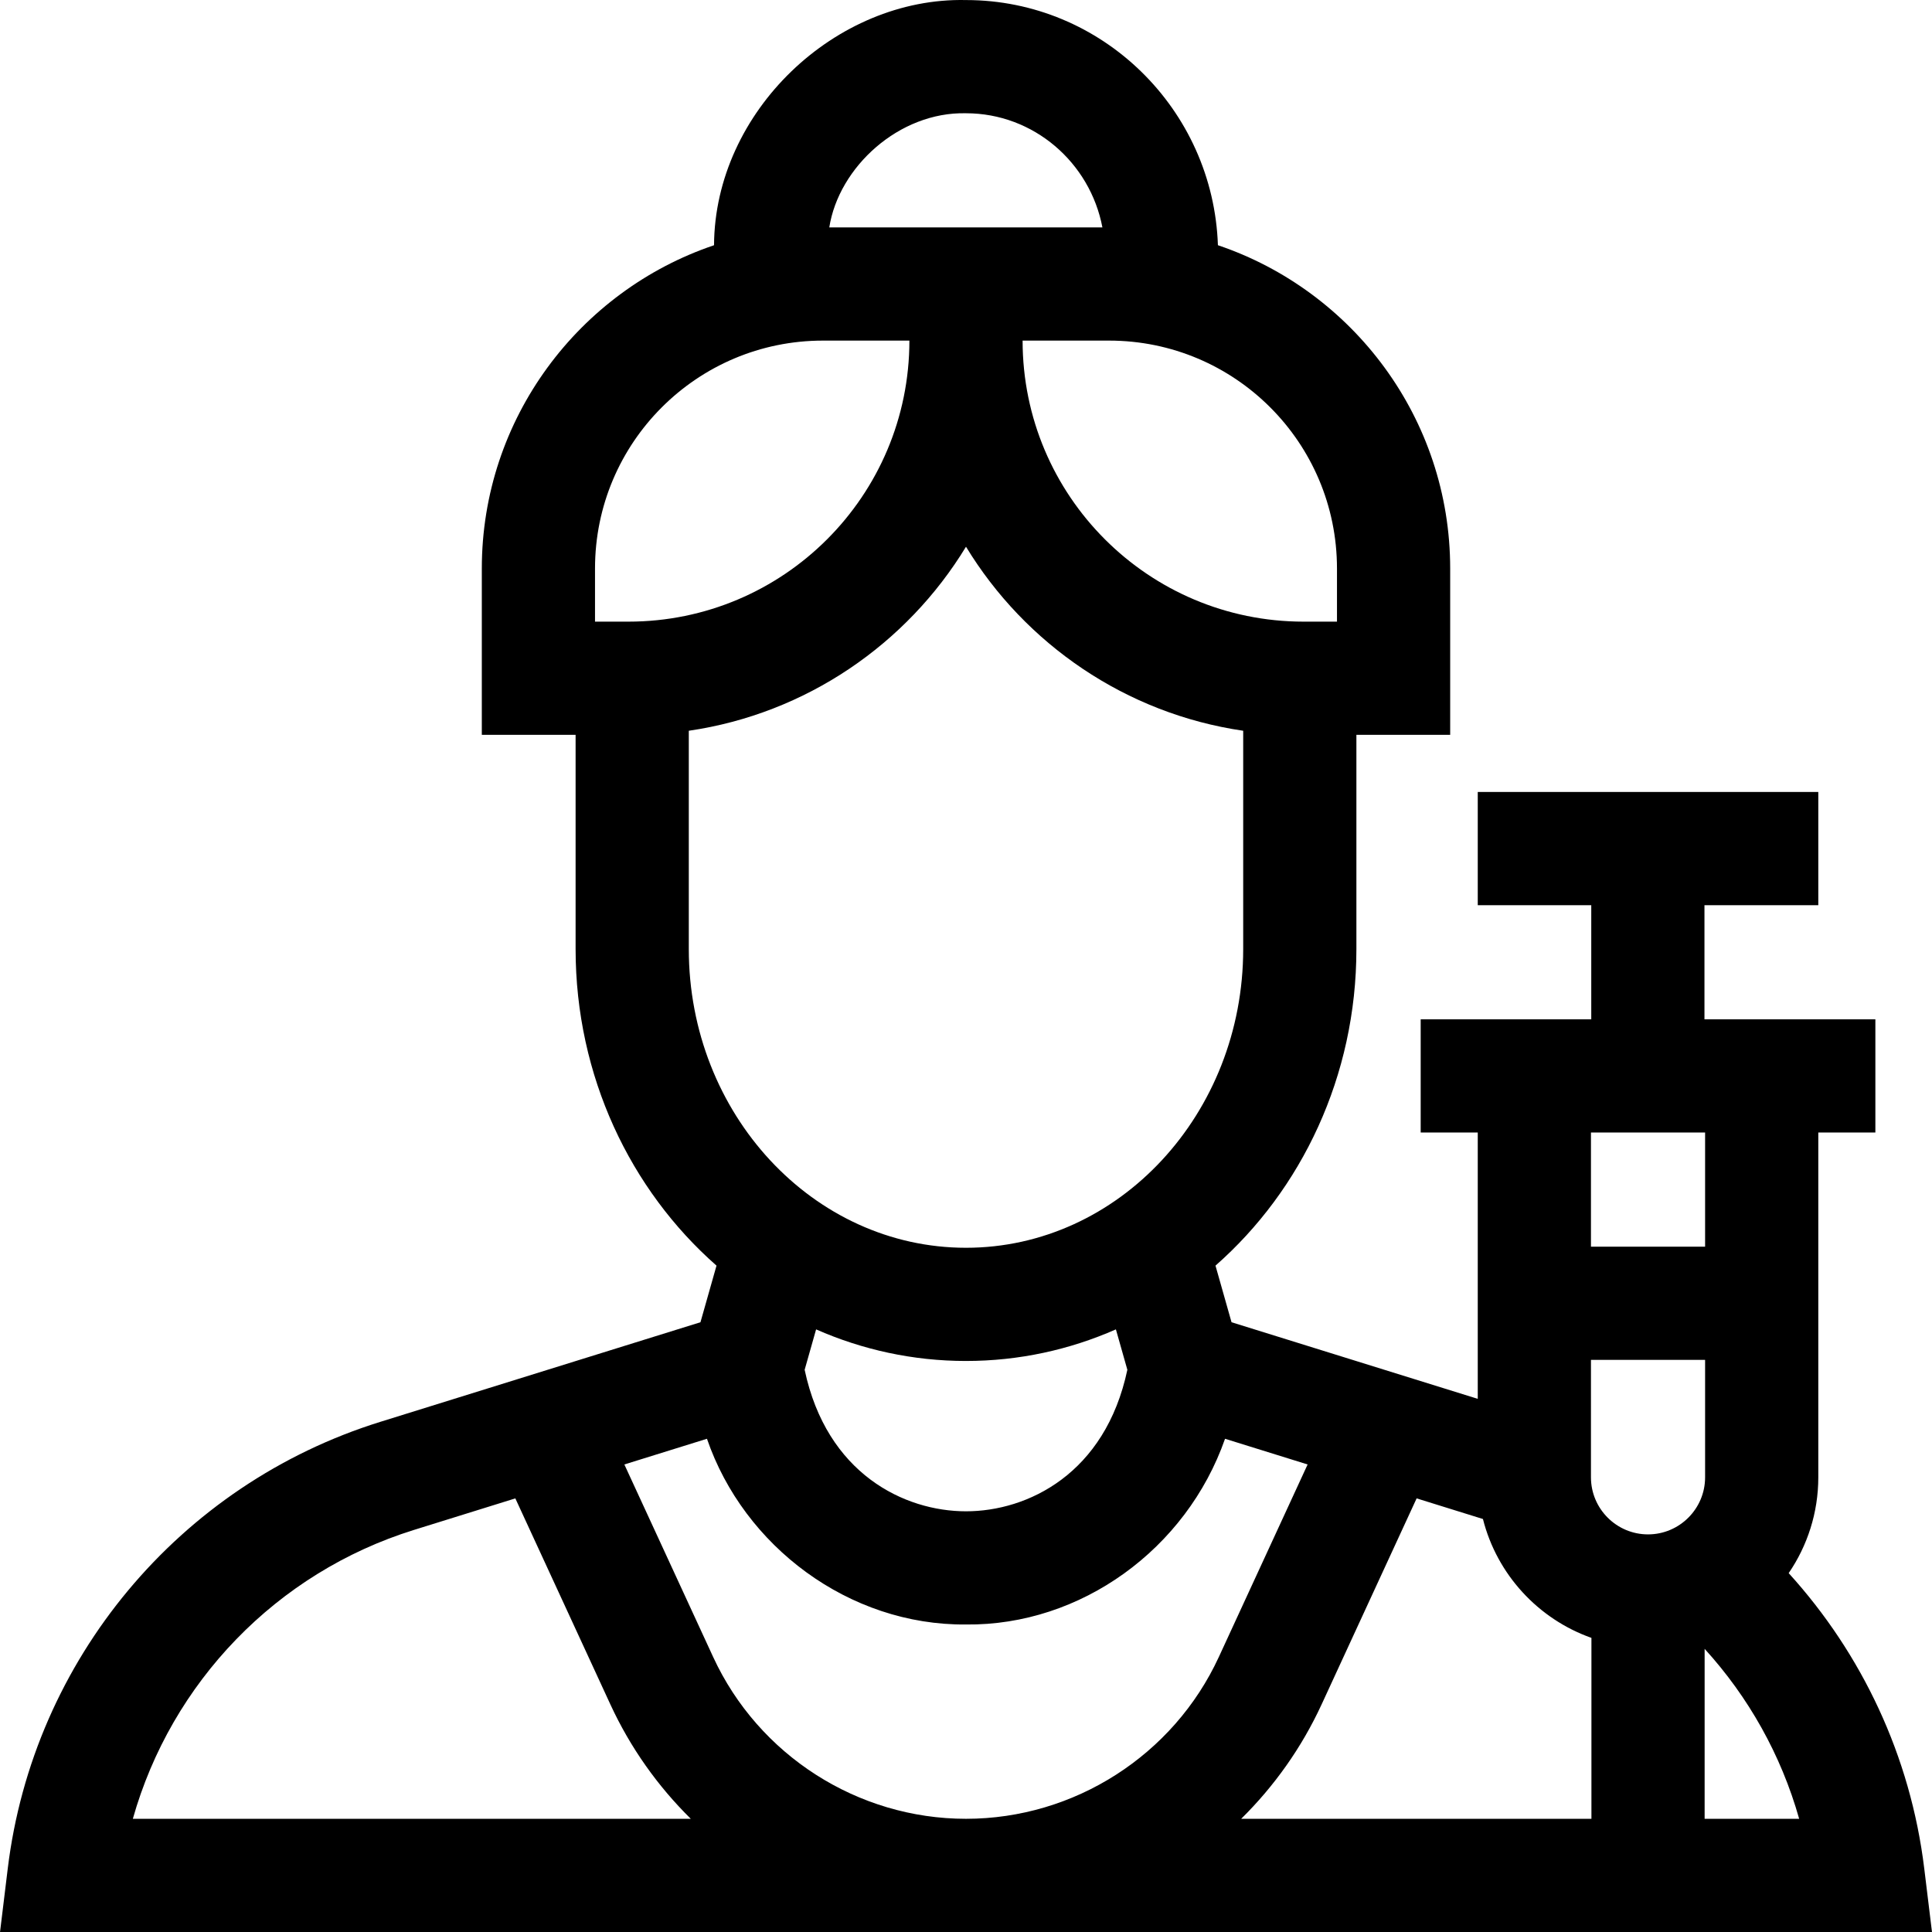 <svg id="Capa_1" enable-background="new 0 0 512.016 512.016" height="512" viewBox="0 0 512.016 512.016" width="512" xmlns="http://www.w3.org/2000/svg"><path d="m509.963 495.203c-3.622-29.76-16.516-56.936-35.928-78.292 4.948-7.24 7.848-15.985 7.848-25.396v-91.375h15.125v-30h-45.294v-30.25h30.169v-30h-90.25v30h30.081v30.25h-45.206v30h15.125v70.578l-65.253-20.301-4.252-15.002c22.803-20.041 37.343-50.21 37.343-83.897v-56.771h24.854v-44.075c0-39.767-25.808-73.617-61.555-85.686-1.234-36.017-30.683-64.953-66.728-64.971-34.566-.805-66.609 29.508-66.811 64.976-35.739 12.072-61.541 45.919-61.541 85.681v44.075h24.854v56.771c0 33.688 14.54 63.856 37.343 83.897l-4.252 15.002-84.842 26.396c-53.244 16.565-92.002 63.036-98.74 118.39l-2.046 16.813h512.003zm-88.33-134.812h30.25v31.125c0 8.34-6.785 15.125-15.125 15.125s-15.125-6.785-15.125-15.125zm30.25-60.25v30.25h-30.25v-30.25zm-195.877 181.875c-28.688 0-54.989-16.832-67.004-42.881l-23.535-51.023 21.891-6.811c9.767 28.491 37.648 49.497 68.651 49.222 30.384.328 58.404-19.951 68.651-49.222l21.882 6.808-23.529 51.021c-12.016 26.052-38.318 42.886-67.007 42.886zm98.319-331.344v14.075h-8.836c-41.135 0-74.481-33.346-74.481-74.481h22.911c33.361 0 60.406 27.044 60.406 60.406zm-98.318-120.656h.019c17.909.01 32.863 13.051 36.132 30.25h-72.38c2.503-15.985 18.484-30.669 36.229-30.25zm-98.317 120.656c0-33.361 27.045-60.406 60.406-60.406h22.911c0 41.135-33.346 74.481-74.481 74.481h-8.836zm24.855 100.846v-57.854c31.105-4.538 57.768-22.968 73.462-48.771 15.694 25.803 42.357 44.232 73.463 48.771v57.854c0 43.651-32.955 79.165-73.463 79.165s-73.462-35.514-73.462-79.165zm73.463 109.165c14.069 0 27.488-2.983 39.727-8.373l3.035 10.708c-5.854 27.603-26.438 37.505-42.762 37.505s-36.906-9.902-42.761-37.503l3.035-10.71c12.238 5.39 25.657 8.373 39.726 8.373zm-220.803 121.333c10.173-36.071 38.027-65.21 74.5-76.557l26.869-8.359 25.186 54.6c5.301 11.491 12.579 21.705 21.315 30.315h-147.87zm293.73 0c8.739-8.612 16.018-18.829 21.319-30.323l25.178-54.596 17.574 5.468c3.708 14.677 14.627 26.509 28.752 31.503v47.948zm122.823 0v-45.043c11.614 12.746 20.282 28.128 25.053 45.043z"/></svg>